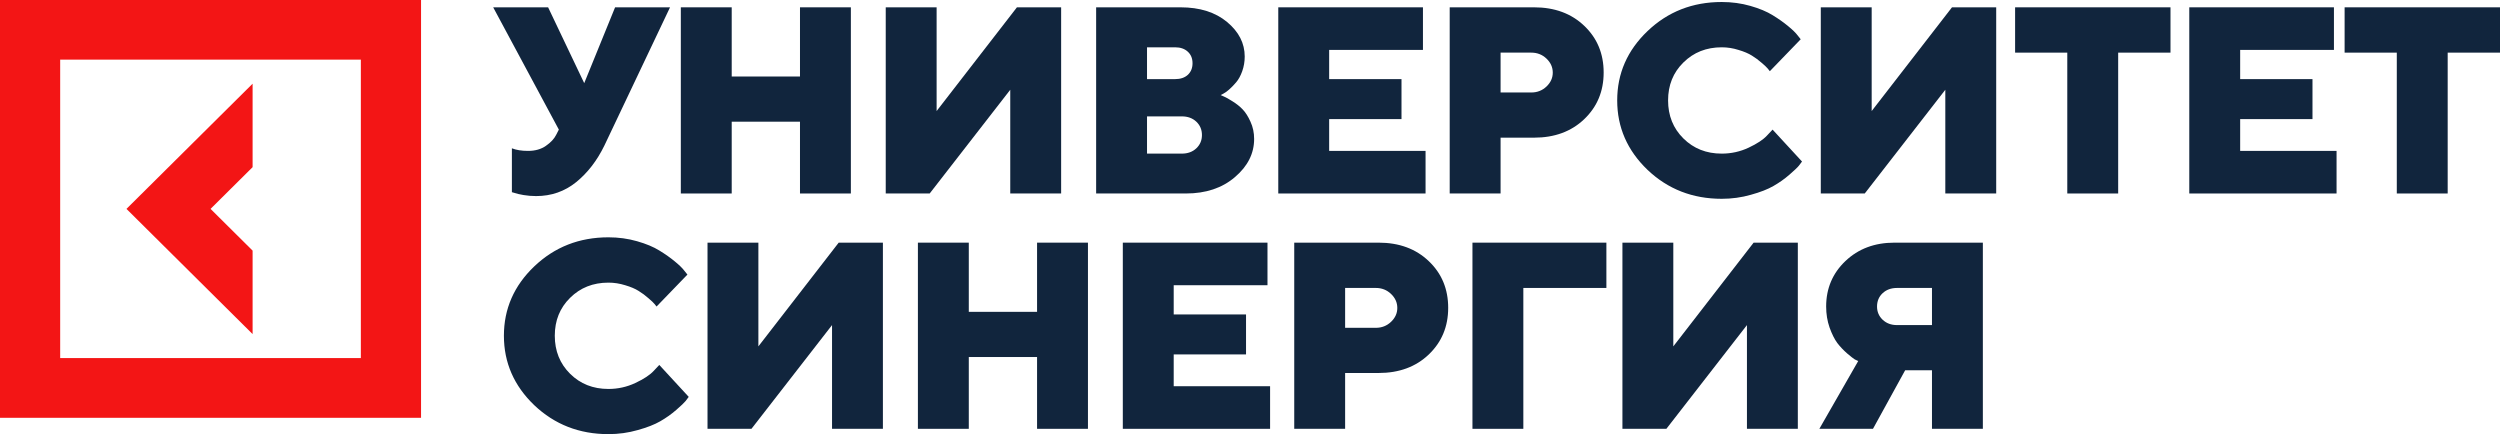 <svg width="167" height="29" viewBox="0 0 167 29" fill="none" xmlns="http://www.w3.org/2000/svg">
    <path d="M16.874 16.742L14.065 13.954L16.874 11.166V5.591L8.448 13.954L16.874 22.317V16.742Z" fill="#F31515"/>
    <path d="M0 0V27.909H28.126V0H0ZM24.105 23.919H4.02V3.983H24.105V23.919Z" fill="#F31515"/>
    <path d="M36.614 0.489L39.026 5.554L41.088 0.489H44.758L40.372 9.725C39.882 10.731 39.253 11.546 38.484 12.17C37.715 12.789 36.824 13.098 35.811 13.098C35.525 13.098 35.246 13.075 34.972 13.029C34.704 12.983 34.506 12.936 34.378 12.89L34.194 12.838V9.907C34.491 10.023 34.849 10.08 35.269 10.08C35.747 10.08 36.146 9.968 36.466 9.742C36.792 9.517 37.019 9.274 37.148 9.014L37.331 8.658L32.945 0.489H36.614Z" fill="#11253D"/>
    <path d="M56.838 0.489V12.925H53.439V8.129H48.878V12.925H45.479V0.489H48.878V5.111H53.439V0.489H56.838Z" fill="#11253D"/>
    <path d="M59.167 0.489H62.566V7.418L67.931 0.489H70.884V12.925H67.485V5.996L62.103 12.925H59.167V0.489Z" fill="#11253D"/>
    <path d="M79.216 12.925H73.222V0.489H78.857C80.145 0.489 81.181 0.816 81.968 1.469C82.754 2.123 83.147 2.891 83.147 3.776C83.147 4.117 83.092 4.444 82.981 4.756C82.871 5.062 82.737 5.308 82.579 5.493C82.422 5.678 82.265 5.84 82.108 5.979C81.956 6.112 81.822 6.207 81.706 6.265L81.54 6.351C81.598 6.375 81.677 6.409 81.776 6.456C81.88 6.496 82.061 6.597 82.317 6.759C82.574 6.915 82.801 7.094 82.999 7.297C83.197 7.499 83.374 7.777 83.532 8.129C83.695 8.482 83.776 8.866 83.776 9.283C83.776 10.254 83.348 11.104 82.492 11.832C81.642 12.561 80.549 12.925 79.216 12.925ZM76.621 10.262H78.945C79.341 10.262 79.664 10.144 79.915 9.907C80.165 9.67 80.29 9.375 80.29 9.022C80.29 8.664 80.165 8.366 79.915 8.129C79.664 7.892 79.341 7.774 78.945 7.774H76.621V10.262ZM78.499 3.16H76.621V5.285H78.499C78.854 5.285 79.137 5.189 79.347 4.999C79.556 4.802 79.661 4.545 79.661 4.227C79.661 3.903 79.556 3.646 79.347 3.455C79.137 3.259 78.854 3.16 78.499 3.16Z" fill="#11253D"/>
    <path d="M88.788 10.08H95.227V12.925H85.389V0.489H95.053V3.334H88.788V5.285H93.62V7.956H88.788V10.08Z" fill="#11253D"/>
    <path d="M96.84 0.489H102.476C103.85 0.489 104.969 0.903 105.831 1.729C106.693 2.55 107.124 3.588 107.124 4.843C107.124 6.097 106.69 7.138 105.822 7.964C104.96 8.785 103.845 9.196 102.476 9.196H100.239V12.925H96.84V0.489ZM102.292 3.516H100.239V6.178H102.292C102.688 6.178 103.026 6.045 103.306 5.779C103.585 5.513 103.725 5.204 103.725 4.851C103.725 4.493 103.585 4.181 103.306 3.915C103.026 3.649 102.688 3.516 102.292 3.516Z" fill="#11253D"/>
    <path d="M112.45 4.175C111.768 4.845 111.428 5.69 111.428 6.707C111.428 7.725 111.768 8.572 112.45 9.248C113.132 9.924 113.985 10.262 115.01 10.262C115.645 10.262 116.245 10.13 116.81 9.864C117.375 9.598 117.783 9.329 118.033 9.057L118.409 8.658L120.375 10.791C120.328 10.861 120.258 10.953 120.165 11.069C120.078 11.179 119.868 11.378 119.536 11.667C119.21 11.951 118.855 12.202 118.47 12.422C118.091 12.642 117.588 12.838 116.959 13.011C116.335 13.191 115.686 13.28 115.01 13.28C113.065 13.28 111.413 12.636 110.056 11.347C108.705 10.052 108.029 8.505 108.029 6.707C108.029 4.909 108.705 3.365 110.056 2.076C111.413 0.781 113.065 0.134 115.01 0.134C115.68 0.134 116.318 0.22 116.924 0.394C117.529 0.567 118.027 0.775 118.418 1.018C118.814 1.261 119.157 1.504 119.449 1.747C119.746 1.99 119.958 2.198 120.087 2.371L120.287 2.623L118.225 4.756C118.19 4.71 118.144 4.652 118.086 4.582C118.027 4.507 117.893 4.38 117.684 4.201C117.474 4.016 117.256 3.854 117.028 3.715C116.801 3.571 116.501 3.444 116.128 3.334C115.761 3.218 115.389 3.16 115.01 3.16C113.985 3.16 113.132 3.498 112.45 4.175Z" fill="#11253D"/>
    <path d="M121.629 0.489H125.028V7.418L130.393 0.489H133.346V12.925H129.947V5.996L124.565 12.925H121.629V0.489Z" fill="#11253D"/>
    <path d="M134.609 0.489H144.989V3.516H141.494V12.925H138.095V3.516H134.609V0.489Z" fill="#11253D"/>
    <path d="M149.643 10.08H156.082V12.925H146.244V0.489H155.907V3.334H149.643V5.285H154.474V7.956H149.643V10.08Z" fill="#11253D"/>
    <path d="M156.62 0.489H167V3.516H163.505V12.925H160.106V3.516H156.62V0.489Z" fill="#11253D"/>
    <path d="M38.082 19.895C37.401 20.565 37.06 21.409 37.06 22.427C37.06 23.444 37.401 24.291 38.082 24.968C38.764 25.644 39.617 25.982 40.642 25.982C41.277 25.982 41.877 25.849 42.442 25.583C43.007 25.317 43.415 25.049 43.666 24.777L44.041 24.378L46.007 26.511C45.961 26.581 45.891 26.673 45.798 26.789C45.71 26.898 45.501 27.098 45.169 27.387C44.842 27.67 44.487 27.922 44.102 28.142C43.724 28.361 43.22 28.558 42.591 28.731C41.968 28.91 41.318 29 40.642 29C38.697 29 37.046 28.355 35.688 27.066C34.337 25.771 33.661 24.225 33.661 22.427C33.661 20.629 34.337 19.085 35.688 17.796C37.046 16.501 38.697 15.853 40.642 15.853C41.312 15.853 41.95 15.94 42.556 16.114C43.162 16.287 43.66 16.495 44.05 16.738C44.446 16.981 44.79 17.224 45.081 17.466C45.378 17.709 45.591 17.917 45.719 18.091L45.92 18.342L43.858 20.476C43.823 20.429 43.776 20.372 43.718 20.302C43.66 20.227 43.526 20.1 43.316 19.921C43.106 19.735 42.888 19.574 42.661 19.435C42.434 19.29 42.134 19.163 41.761 19.053C41.394 18.938 41.021 18.88 40.642 18.88C39.617 18.88 38.764 19.218 38.082 19.895Z" fill="#11253D"/>
    <path d="M47.262 16.209H50.66V23.138L56.025 16.209H58.978V28.645H55.58V21.716L50.197 28.645H47.262V16.209Z" fill="#11253D"/>
    <path d="M72.675 16.209V28.645H69.276V23.849H64.715V28.645H61.316V16.209H64.715V20.831H69.276V16.209H72.675Z" fill="#11253D"/>
    <path d="M78.403 25.8H84.842V28.645H75.004V16.209H84.668V19.053H78.403V21.005H83.235V23.675H78.403V25.8Z" fill="#11253D"/>
    <path d="M86.455 16.209H92.091C93.465 16.209 94.584 16.622 95.446 17.449C96.308 18.27 96.739 19.308 96.739 20.562C96.739 21.817 96.305 22.857 95.437 23.684C94.575 24.505 93.46 24.916 92.091 24.916H89.854V28.645H86.455V16.209ZM91.907 19.235H89.854V21.898H91.907C92.303 21.898 92.641 21.765 92.921 21.499C93.2 21.233 93.34 20.924 93.34 20.571C93.34 20.212 93.2 19.9 92.921 19.634C92.641 19.368 92.303 19.235 91.907 19.235Z" fill="#11253D"/>
    <path d="M98.36 28.645V16.209H107.307V19.235H101.759V28.645H98.36Z" fill="#11253D"/>
    <path d="M108.378 16.209H111.777V23.138L117.142 16.209H120.095V28.645H116.696V21.716L111.314 28.645H108.378V16.209Z" fill="#11253D"/>
    <path d="M132.455 16.209V28.645H129.056V24.733H127.265L125.115 28.645H121.533L124.128 24.118C124.07 24.095 123.991 24.057 123.892 24.005C123.799 23.947 123.63 23.814 123.385 23.606C123.141 23.392 122.922 23.161 122.73 22.912C122.544 22.658 122.372 22.314 122.215 21.88C122.063 21.441 121.987 20.973 121.987 20.476C121.987 19.267 122.416 18.256 123.272 17.44C124.134 16.619 125.226 16.209 126.548 16.209H132.455ZM125.753 19.591C125.509 19.822 125.386 20.117 125.386 20.476C125.386 20.828 125.512 21.123 125.762 21.36C126.013 21.597 126.333 21.716 126.723 21.716H129.056V19.235H126.723C126.327 19.235 126.004 19.354 125.753 19.591Z" fill="#11253D"/>
</svg>
